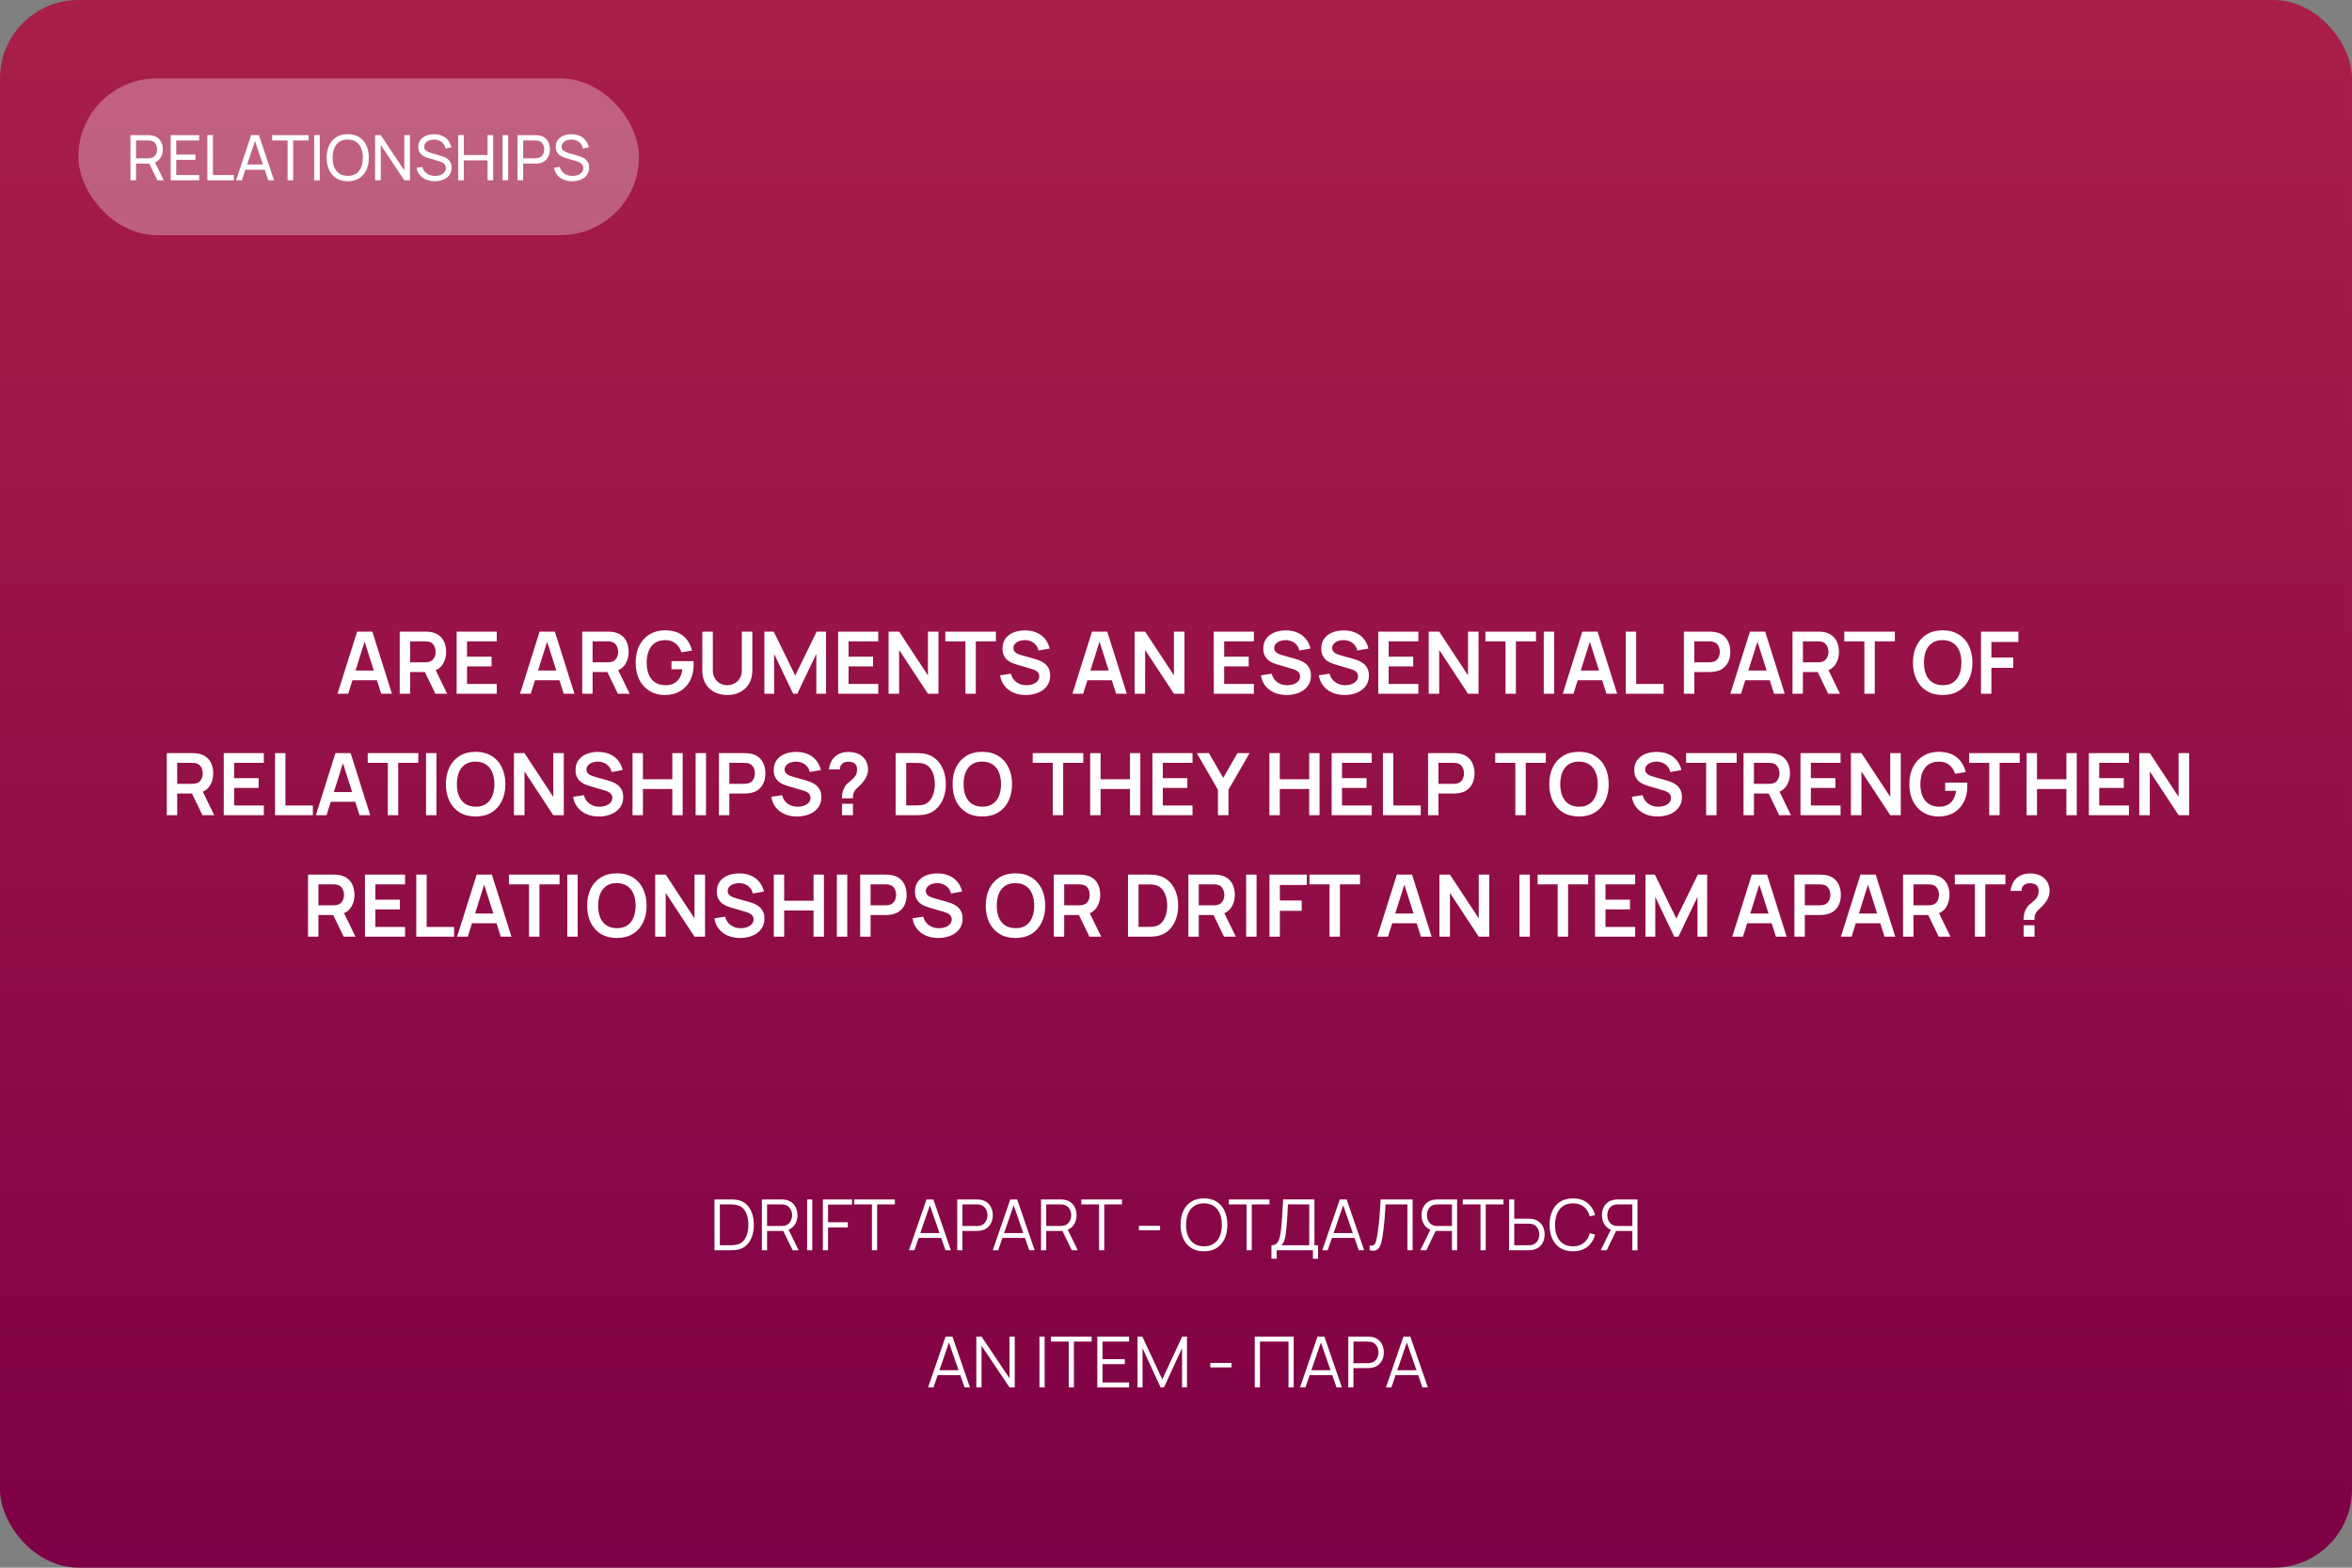 <?xml version="1.0" encoding="UTF-8"?> <svg xmlns="http://www.w3.org/2000/svg" width="600" height="400" viewBox="0 0 600 400" fill="none"><rect x="0" y="0" width="600" height="400" fill="#808080" stroke="none"/> <rect width="600" height="400" rx="20" fill="url(#paint0_linear_160_161)"></rect> <path d="M86.107 177L91.101 161.16H94.984L99.978 177H97.25L92.718 162.788H93.312L88.835 177H86.107ZM88.89 173.568V171.093H97.206V173.568H88.89ZM101.967 177V161.16H108.512C108.666 161.16 108.864 161.167 109.106 161.182C109.348 161.189 109.571 161.211 109.777 161.248C110.693 161.387 111.449 161.692 112.043 162.161C112.644 162.63 113.088 163.224 113.374 163.943C113.667 164.654 113.814 165.446 113.814 166.319C113.814 167.61 113.487 168.721 112.835 169.652C112.182 170.576 111.181 171.148 109.832 171.368L108.699 171.467H104.618V177H101.967ZM111.064 177L107.94 170.554L110.635 169.96L114.067 177H111.064ZM104.618 168.992H108.402C108.548 168.992 108.713 168.985 108.897 168.97C109.08 168.955 109.249 168.926 109.403 168.882C109.843 168.772 110.187 168.578 110.437 168.299C110.693 168.02 110.873 167.705 110.976 167.353C111.086 167.001 111.141 166.656 111.141 166.319C111.141 165.982 111.086 165.637 110.976 165.285C110.873 164.926 110.693 164.607 110.437 164.328C110.187 164.049 109.843 163.855 109.403 163.745C109.249 163.701 109.08 163.675 108.897 163.668C108.713 163.653 108.548 163.646 108.402 163.646H104.618V168.992ZM116.49 177V161.16H126.72V163.646H119.141V167.551H125.4V170.037H119.141V174.514H126.72V177H116.49ZM132.664 177L137.658 161.16H141.541L146.535 177H143.807L139.275 162.788H139.869L135.392 177H132.664ZM135.447 173.568V171.093H143.763V173.568H135.447ZM148.523 177V161.16H155.068C155.222 161.16 155.42 161.167 155.662 161.182C155.904 161.189 156.128 161.211 156.333 161.248C157.25 161.387 158.005 161.692 158.599 162.161C159.201 162.63 159.644 163.224 159.93 163.943C160.224 164.654 160.37 165.446 160.37 166.319C160.37 167.61 160.044 168.721 159.391 169.652C158.739 170.576 157.738 171.148 156.388 171.368L155.255 171.467H151.174V177H148.523ZM157.62 177L154.496 170.554L157.191 169.96L160.623 177H157.62ZM151.174 168.992H154.958C155.105 168.992 155.27 168.985 155.453 168.97C155.637 168.955 155.805 168.926 155.959 168.882C156.399 168.772 156.744 168.578 156.993 168.299C157.25 168.02 157.43 167.705 157.532 167.353C157.642 167.001 157.697 166.656 157.697 166.319C157.697 165.982 157.642 165.637 157.532 165.285C157.43 164.926 157.25 164.607 156.993 164.328C156.744 164.049 156.399 163.855 155.959 163.745C155.805 163.701 155.637 163.675 155.453 163.668C155.27 163.653 155.105 163.646 154.958 163.646H151.174V168.992ZM169.581 177.33C168.554 177.33 167.59 177.15 166.688 176.791C165.793 176.424 165.005 175.889 164.323 175.185C163.648 174.481 163.12 173.619 162.739 172.6C162.358 171.573 162.167 170.4 162.167 169.08C162.167 167.349 162.49 165.872 163.135 164.647C163.78 163.415 164.664 162.473 165.786 161.82C166.908 161.16 168.173 160.83 169.581 160.83C171.532 160.83 173.075 161.285 174.212 162.194C175.356 163.096 176.13 164.365 176.533 166L173.827 166.429C173.526 165.49 173.035 164.742 172.353 164.185C171.671 163.62 170.802 163.338 169.746 163.338C168.683 163.323 167.799 163.554 167.095 164.031C166.391 164.508 165.859 165.179 165.5 166.044C165.148 166.909 164.972 167.921 164.972 169.08C164.972 170.239 165.148 171.247 165.5 172.105C165.852 172.956 166.38 173.619 167.084 174.096C167.795 174.573 168.683 174.818 169.746 174.833C170.545 174.84 171.246 174.697 171.847 174.404C172.448 174.103 172.94 173.652 173.321 173.051C173.702 172.442 173.959 171.683 174.091 170.774H171.297V168.695H176.907C176.922 168.812 176.933 168.985 176.94 169.212C176.947 169.439 176.951 169.575 176.951 169.619C176.951 171.115 176.654 172.446 176.06 173.612C175.473 174.771 174.63 175.68 173.53 176.34C172.43 177 171.114 177.33 169.581 177.33ZM185.54 177.33C184.279 177.33 183.168 177.073 182.207 176.56C181.254 176.047 180.506 175.324 179.963 174.393C179.428 173.462 179.16 172.369 179.16 171.115V161.182L181.844 161.16V171.049C181.844 171.643 181.943 172.175 182.141 172.644C182.346 173.113 182.621 173.513 182.966 173.843C183.311 174.166 183.707 174.411 184.154 174.58C184.601 174.749 185.063 174.833 185.54 174.833C186.031 174.833 186.497 174.749 186.937 174.58C187.384 174.404 187.78 174.155 188.125 173.832C188.47 173.502 188.741 173.102 188.939 172.633C189.137 172.164 189.236 171.636 189.236 171.049V161.16H191.92V171.115C191.92 172.369 191.649 173.462 191.106 174.393C190.571 175.324 189.823 176.047 188.862 176.56C187.909 177.073 186.801 177.33 185.54 177.33ZM194.994 177V161.16H197.381L202.859 172.38L208.337 161.16H210.724V177H208.249V166.847L203.387 177H202.331L197.48 166.847V177H194.994ZM213.814 177V161.16H224.044V163.646H216.465V167.551H222.724V170.037H216.465V174.514H224.044V177H213.814ZM226.684 177V161.16H229.368L236.716 172.325V161.16H239.4V177H236.716L229.368 165.835V177H226.684ZM246.281 177V163.646H241.155V161.16H254.058V163.646H248.932V177H246.281ZM261.679 177.33C260.521 177.33 259.476 177.128 258.544 176.725C257.62 176.322 256.858 175.746 256.256 174.998C255.662 174.243 255.285 173.348 255.123 172.314L257.873 171.896C258.108 172.835 258.588 173.561 259.314 174.074C260.048 174.587 260.891 174.844 261.844 174.844C262.409 174.844 262.941 174.756 263.439 174.58C263.938 174.404 264.341 174.147 264.649 173.81C264.965 173.473 265.122 173.058 265.122 172.567C265.122 172.347 265.086 172.145 265.012 171.962C264.939 171.771 264.829 171.603 264.682 171.456C264.543 171.309 264.36 171.177 264.132 171.06C263.912 170.935 263.656 170.829 263.362 170.741L259.27 169.531C258.918 169.428 258.537 169.293 258.126 169.124C257.723 168.948 257.338 168.71 256.971 168.409C256.612 168.101 256.315 167.712 256.08 167.243C255.853 166.766 255.739 166.18 255.739 165.483C255.739 164.464 255.996 163.609 256.509 162.92C257.03 162.223 257.727 161.703 258.599 161.358C259.479 161.013 260.455 160.845 261.525 160.852C262.611 160.859 263.579 161.046 264.429 161.413C265.28 161.772 265.991 162.297 266.563 162.986C267.135 163.675 267.539 164.508 267.773 165.483L264.924 165.978C264.807 165.421 264.58 164.948 264.242 164.559C263.912 164.163 263.505 163.862 263.021 163.657C262.545 163.452 262.035 163.342 261.492 163.327C260.964 163.32 260.473 163.4 260.018 163.569C259.571 163.73 259.208 163.965 258.929 164.273C258.658 164.581 258.522 164.94 258.522 165.351C258.522 165.74 258.64 166.059 258.874 166.308C259.109 166.55 259.399 166.744 259.743 166.891C260.095 167.03 260.451 167.148 260.81 167.243L263.648 168.035C264.037 168.138 264.473 168.277 264.957 168.453C265.441 168.629 265.907 168.875 266.354 169.19C266.802 169.505 267.168 169.92 267.454 170.433C267.748 170.946 267.894 171.599 267.894 172.391C267.894 173.212 267.722 173.935 267.377 174.558C267.04 175.174 266.582 175.687 266.002 176.098C265.423 176.509 264.759 176.817 264.011 177.022C263.271 177.227 262.493 177.33 261.679 177.33ZM273.58 177L278.574 161.16H282.457L287.451 177H284.723L280.191 162.788H280.785L276.308 177H273.58ZM276.363 173.568V171.093H284.679V173.568H276.363ZM289.439 177V161.16H292.123L299.471 172.325V161.16H302.155V177H299.471L292.123 165.835V177H289.439ZM309.635 177V161.16H319.865V163.646H312.286V167.551H318.545V170.037H312.286V174.514H319.865V177H309.635ZM328.216 177.33C327.058 177.33 326.013 177.128 325.081 176.725C324.157 176.322 323.395 175.746 322.793 174.998C322.199 174.243 321.822 173.348 321.66 172.314L324.41 171.896C324.645 172.835 325.125 173.561 325.851 174.074C326.585 174.587 327.428 174.844 328.381 174.844C328.946 174.844 329.478 174.756 329.976 174.58C330.475 174.404 330.878 174.147 331.186 173.81C331.502 173.473 331.659 173.058 331.659 172.567C331.659 172.347 331.623 172.145 331.549 171.962C331.476 171.771 331.366 171.603 331.219 171.456C331.08 171.309 330.897 171.177 330.669 171.06C330.449 170.935 330.193 170.829 329.899 170.741L325.807 169.531C325.455 169.428 325.074 169.293 324.663 169.124C324.26 168.948 323.875 168.71 323.508 168.409C323.149 168.101 322.852 167.712 322.617 167.243C322.39 166.766 322.276 166.18 322.276 165.483C322.276 164.464 322.533 163.609 323.046 162.92C323.567 162.223 324.264 161.703 325.136 161.358C326.016 161.013 326.992 160.845 328.062 160.852C329.148 160.859 330.116 161.046 330.966 161.413C331.817 161.772 332.528 162.297 333.1 162.986C333.672 163.675 334.076 164.508 334.31 165.483L331.461 165.978C331.344 165.421 331.117 164.948 330.779 164.559C330.449 164.163 330.042 163.862 329.558 163.657C329.082 163.452 328.572 163.342 328.029 163.327C327.501 163.32 327.01 163.4 326.555 163.569C326.108 163.73 325.745 163.965 325.466 164.273C325.195 164.581 325.059 164.94 325.059 165.351C325.059 165.74 325.177 166.059 325.411 166.308C325.646 166.55 325.936 166.744 326.28 166.891C326.632 167.03 326.988 167.148 327.347 167.243L330.185 168.035C330.574 168.138 331.01 168.277 331.494 168.453C331.978 168.629 332.444 168.875 332.891 169.19C333.339 169.505 333.705 169.92 333.991 170.433C334.285 170.946 334.431 171.599 334.431 172.391C334.431 173.212 334.259 173.935 333.914 174.558C333.577 175.174 333.119 175.687 332.539 176.098C331.96 176.509 331.296 176.817 330.548 177.022C329.808 177.227 329.03 177.33 328.216 177.33ZM342.998 177.33C341.839 177.33 340.794 177.128 339.863 176.725C338.939 176.322 338.176 175.746 337.575 174.998C336.981 174.243 336.603 173.348 336.442 172.314L339.192 171.896C339.426 172.835 339.907 173.561 340.633 174.074C341.366 174.587 342.209 174.844 343.163 174.844C343.727 174.844 344.259 174.756 344.758 174.58C345.256 174.404 345.66 174.147 345.968 173.81C346.283 173.473 346.441 173.058 346.441 172.567C346.441 172.347 346.404 172.145 346.331 171.962C346.257 171.771 346.147 171.603 346.001 171.456C345.861 171.309 345.678 171.177 345.451 171.06C345.231 170.935 344.974 170.829 344.681 170.741L340.589 169.531C340.237 169.428 339.855 169.293 339.445 169.124C339.041 168.948 338.656 168.71 338.29 168.409C337.93 168.101 337.633 167.712 337.399 167.243C337.171 166.766 337.058 166.18 337.058 165.483C337.058 164.464 337.314 163.609 337.828 162.92C338.348 162.223 339.045 161.703 339.918 161.358C340.798 161.013 341.773 160.845 342.844 160.852C343.929 160.859 344.897 161.046 345.748 161.413C346.598 161.772 347.31 162.297 347.882 162.986C348.454 163.675 348.857 164.508 349.092 165.483L346.243 165.978C346.125 165.421 345.898 164.948 345.561 164.559C345.231 164.163 344.824 163.862 344.34 163.657C343.863 163.452 343.353 163.342 342.811 163.327C342.283 163.32 341.791 163.4 341.337 163.569C340.889 163.73 340.526 163.965 340.248 164.273C339.976 164.581 339.841 164.94 339.841 165.351C339.841 165.74 339.958 166.059 340.193 166.308C340.427 166.55 340.717 166.744 341.062 166.891C341.414 167.03 341.769 167.148 342.129 167.243L344.967 168.035C345.355 168.138 345.792 168.277 346.276 168.453C346.76 168.629 347.225 168.875 347.673 169.19C348.12 169.505 348.487 169.92 348.773 170.433C349.066 170.946 349.213 171.599 349.213 172.391C349.213 173.212 349.04 173.935 348.696 174.558C348.358 175.174 347.9 175.687 347.321 176.098C346.741 176.509 346.078 176.817 345.33 177.022C344.589 177.227 343.812 177.33 342.998 177.33ZM351.594 177V161.16H361.824V163.646H354.245V167.551H360.504V170.037H354.245V174.514H361.824V177H351.594ZM364.463 177V161.16H367.147L374.495 172.325V161.16H377.179V177H374.495L367.147 165.835V177H364.463ZM384.06 177V163.646H378.934V161.16H391.837V163.646H386.711V177H384.06ZM393.816 177V161.16H396.467V177H393.816ZM398.662 177L403.656 161.16H407.539L412.533 177H409.805L405.273 162.788H405.867L401.39 177H398.662ZM401.445 173.568V171.093H409.761V173.568H401.445ZM414.741 177V161.16H417.392V174.514H424.388V177H414.741ZM429.561 177V161.16H436.106C436.26 161.16 436.458 161.167 436.7 161.182C436.942 161.189 437.165 161.211 437.371 161.248C438.287 161.387 439.043 161.692 439.637 162.161C440.238 162.63 440.682 163.224 440.968 163.943C441.261 164.654 441.408 165.446 441.408 166.319C441.408 167.184 441.261 167.976 440.968 168.695C440.674 169.406 440.227 169.997 439.626 170.466C439.032 170.935 438.28 171.24 437.371 171.379C437.165 171.408 436.938 171.43 436.689 171.445C436.447 171.46 436.252 171.467 436.106 171.467H432.212V177H429.561ZM432.212 168.992H435.996C436.142 168.992 436.307 168.985 436.491 168.97C436.674 168.955 436.843 168.926 436.997 168.882C437.437 168.772 437.781 168.578 438.031 168.299C438.287 168.02 438.467 167.705 438.57 167.353C438.68 167.001 438.735 166.656 438.735 166.319C438.735 165.982 438.68 165.637 438.57 165.285C438.467 164.926 438.287 164.607 438.031 164.328C437.781 164.049 437.437 163.855 436.997 163.745C436.843 163.701 436.674 163.675 436.491 163.668C436.307 163.653 436.142 163.646 435.996 163.646H432.212V168.992ZM441.416 177L446.41 161.16H450.293L455.287 177H452.559L448.027 162.788H448.621L444.144 177H441.416ZM444.199 173.568V171.093H452.515V173.568H444.199ZM457.275 177V161.16H463.82C463.974 161.16 464.172 161.167 464.414 161.182C464.656 161.189 464.88 161.211 465.085 161.248C466.002 161.387 466.757 161.692 467.351 162.161C467.953 162.63 468.396 163.224 468.682 163.943C468.976 164.654 469.122 165.446 469.122 166.319C469.122 167.61 468.796 168.721 468.143 169.652C467.491 170.576 466.49 171.148 465.14 171.368L464.007 171.467H459.926V177H457.275ZM466.372 177L463.248 170.554L465.943 169.96L469.375 177H466.372ZM459.926 168.992H463.71C463.857 168.992 464.022 168.985 464.205 168.97C464.389 168.955 464.557 168.926 464.711 168.882C465.151 168.772 465.496 168.578 465.745 168.299C466.002 168.02 466.182 167.705 466.284 167.353C466.394 167.001 466.449 166.656 466.449 166.319C466.449 165.982 466.394 165.637 466.284 165.285C466.182 164.926 466.002 164.607 465.745 164.328C465.496 164.049 465.151 163.855 464.711 163.745C464.557 163.701 464.389 163.675 464.205 163.668C464.022 163.653 463.857 163.646 463.71 163.646H459.926V168.992ZM475.605 177V163.646H470.479V161.16H483.382V163.646H478.256V177H475.605ZM495.578 177.33C493.994 177.33 492.637 176.985 491.508 176.296C490.379 175.599 489.51 174.631 488.901 173.392C488.3 172.153 487.999 170.715 487.999 169.08C487.999 167.445 488.3 166.007 488.901 164.768C489.51 163.529 490.379 162.564 491.508 161.875C492.637 161.178 493.994 160.83 495.578 160.83C497.162 160.83 498.519 161.178 499.648 161.875C500.785 162.564 501.654 163.529 502.255 164.768C502.864 166.007 503.168 167.445 503.168 169.08C503.168 170.715 502.864 172.153 502.255 173.392C501.654 174.631 500.785 175.599 499.648 176.296C498.519 176.985 497.162 177.33 495.578 177.33ZM495.578 174.833C496.641 174.84 497.525 174.606 498.229 174.129C498.94 173.652 499.472 172.981 499.824 172.116C500.183 171.251 500.363 170.239 500.363 169.08C500.363 167.921 500.183 166.917 499.824 166.066C499.472 165.208 498.94 164.541 498.229 164.064C497.525 163.587 496.641 163.342 495.578 163.327C494.515 163.32 493.631 163.554 492.927 164.031C492.223 164.508 491.691 165.179 491.332 166.044C490.98 166.909 490.804 167.921 490.804 169.08C490.804 170.239 490.98 171.247 491.332 172.105C491.684 172.956 492.212 173.619 492.916 174.096C493.627 174.573 494.515 174.818 495.578 174.833ZM505.357 177V161.16H514.894V163.811H508.008V167.76H513.574V170.4H508.008V177H505.357ZM42.552 208V192.16H49.097C49.251 192.16 49.449 192.167 49.691 192.182C49.933 192.189 50.156 192.211 50.362 192.248C51.278 192.387 52.034 192.692 52.628 193.161C53.229 193.63 53.673 194.224 53.959 194.943C54.252 195.654 54.399 196.446 54.399 197.319C54.399 198.61 54.072 199.721 53.42 200.652C52.767 201.576 51.766 202.148 50.417 202.368L49.284 202.467H45.203V208H42.552ZM51.649 208L48.525 201.554L51.22 200.96L54.652 208H51.649ZM45.203 199.992H48.987C49.133 199.992 49.298 199.985 49.482 199.97C49.665 199.955 49.834 199.926 49.988 199.882C50.428 199.772 50.772 199.578 51.022 199.299C51.278 199.02 51.458 198.705 51.561 198.353C51.671 198.001 51.726 197.656 51.726 197.319C51.726 196.982 51.671 196.637 51.561 196.285C51.458 195.926 51.278 195.607 51.022 195.328C50.772 195.049 50.428 194.855 49.988 194.745C49.834 194.701 49.665 194.675 49.482 194.668C49.298 194.653 49.133 194.646 48.987 194.646H45.203V199.992ZM57.075 208V192.16H67.305V194.646H59.726V198.551H65.985V201.037H59.726V205.514H67.305V208H57.075ZM70.164 208V192.16H72.815V205.514H79.811V208H70.164ZM80.575 208L85.569 192.16H89.452L94.446 208H91.718L87.186 193.788H87.78L83.303 208H80.575ZM83.358 204.568V202.093H91.674V204.568H83.358ZM98.93 208V194.646H93.804V192.16H106.707V194.646H101.581V208H98.93ZM108.686 208V192.16H111.337V208H108.686ZM121.331 208.33C119.747 208.33 118.39 207.985 117.261 207.296C116.131 206.599 115.262 205.631 114.654 204.392C114.052 203.153 113.752 201.715 113.752 200.08C113.752 198.445 114.052 197.007 114.654 195.768C115.262 194.529 116.131 193.564 117.261 192.875C118.39 192.178 119.747 191.83 121.331 191.83C122.915 191.83 124.271 192.178 125.401 192.875C126.537 193.564 127.406 194.529 128.008 195.768C128.616 197.007 128.921 198.445 128.921 200.08C128.921 201.715 128.616 203.153 128.008 204.392C127.406 205.631 126.537 206.599 125.401 207.296C124.271 207.985 122.915 208.33 121.331 208.33ZM121.331 205.833C122.394 205.84 123.278 205.606 123.982 205.129C124.693 204.652 125.225 203.981 125.577 203.116C125.936 202.251 126.116 201.239 126.116 200.08C126.116 198.921 125.936 197.917 125.577 197.066C125.225 196.208 124.693 195.541 123.982 195.064C123.278 194.587 122.394 194.342 121.331 194.327C120.267 194.32 119.384 194.554 118.68 195.031C117.976 195.508 117.444 196.179 117.085 197.044C116.733 197.909 116.557 198.921 116.557 200.08C116.557 201.239 116.733 202.247 117.085 203.105C117.437 203.956 117.965 204.619 118.669 205.096C119.38 205.573 120.267 205.818 121.331 205.833ZM131.11 208V192.16H133.794L141.142 203.325V192.16H143.826V208H141.142L133.794 196.835V208H131.11ZM152.764 208.33C151.606 208.33 150.561 208.128 149.629 207.725C148.705 207.322 147.943 206.746 147.341 205.998C146.747 205.243 146.37 204.348 146.208 203.314L148.958 202.896C149.193 203.835 149.673 204.561 150.399 205.074C151.133 205.587 151.976 205.844 152.929 205.844C153.494 205.844 154.026 205.756 154.524 205.58C155.023 205.404 155.426 205.147 155.734 204.81C156.05 204.473 156.207 204.058 156.207 203.567C156.207 203.347 156.171 203.145 156.097 202.962C156.024 202.771 155.914 202.603 155.767 202.456C155.628 202.309 155.445 202.177 155.217 202.06C154.997 201.935 154.741 201.829 154.447 201.741L150.355 200.531C150.003 200.428 149.622 200.293 149.211 200.124C148.808 199.948 148.423 199.71 148.056 199.409C147.697 199.101 147.4 198.712 147.165 198.243C146.938 197.766 146.824 197.18 146.824 196.483C146.824 195.464 147.081 194.609 147.594 193.92C148.115 193.223 148.812 192.703 149.684 192.358C150.564 192.013 151.54 191.845 152.61 191.852C153.696 191.859 154.664 192.046 155.514 192.413C156.365 192.772 157.076 193.297 157.648 193.986C158.22 194.675 158.624 195.508 158.858 196.483L156.009 196.978C155.892 196.421 155.665 195.948 155.327 195.559C154.997 195.163 154.59 194.862 154.106 194.657C153.63 194.452 153.12 194.342 152.577 194.327C152.049 194.32 151.558 194.4 151.103 194.569C150.656 194.73 150.293 194.965 150.014 195.273C149.743 195.581 149.607 195.94 149.607 196.351C149.607 196.74 149.725 197.059 149.959 197.308C150.194 197.55 150.484 197.744 150.828 197.891C151.18 198.03 151.536 198.148 151.895 198.243L154.733 199.035C155.122 199.138 155.558 199.277 156.042 199.453C156.526 199.629 156.992 199.875 157.439 200.19C157.887 200.505 158.253 200.92 158.539 201.433C158.833 201.946 158.979 202.599 158.979 203.391C158.979 204.212 158.807 204.935 158.462 205.558C158.125 206.174 157.667 206.687 157.087 207.098C156.508 207.509 155.844 207.817 155.096 208.022C154.356 208.227 153.578 208.33 152.764 208.33ZM161.36 208V192.16H164.011V198.826H171.513V192.16H174.153V208H171.513V201.312H164.011V208H161.36ZM177.457 208V192.16H180.108V208H177.457ZM183.403 208V192.16H189.948C190.102 192.16 190.3 192.167 190.542 192.182C190.784 192.189 191.008 192.211 191.213 192.248C192.13 192.387 192.885 192.692 193.479 193.161C194.081 193.63 194.524 194.224 194.81 194.943C195.104 195.654 195.25 196.446 195.25 197.319C195.25 198.184 195.104 198.976 194.81 199.695C194.517 200.406 194.07 200.997 193.468 201.466C192.874 201.935 192.123 202.24 191.213 202.379C191.008 202.408 190.781 202.43 190.531 202.445C190.289 202.46 190.095 202.467 189.948 202.467H186.054V208H183.403ZM186.054 199.992H189.838C189.985 199.992 190.15 199.985 190.333 199.97C190.517 199.955 190.685 199.926 190.839 199.882C191.279 199.772 191.624 199.578 191.873 199.299C192.13 199.02 192.31 198.705 192.412 198.353C192.522 198.001 192.577 197.656 192.577 197.319C192.577 196.982 192.522 196.637 192.412 196.285C192.31 195.926 192.13 195.607 191.873 195.328C191.624 195.049 191.279 194.855 190.839 194.745C190.685 194.701 190.517 194.675 190.333 194.668C190.15 194.653 189.985 194.646 189.838 194.646H186.054V199.992ZM203.317 208.33C202.158 208.33 201.113 208.128 200.182 207.725C199.258 207.322 198.495 206.746 197.894 205.998C197.3 205.243 196.922 204.348 196.761 203.314L199.511 202.896C199.746 203.835 200.226 204.561 200.952 205.074C201.685 205.587 202.529 205.844 203.482 205.844C204.047 205.844 204.578 205.756 205.077 205.58C205.576 205.404 205.979 205.147 206.287 204.81C206.602 204.473 206.76 204.058 206.76 203.567C206.76 203.347 206.723 203.145 206.65 202.962C206.577 202.771 206.467 202.603 206.32 202.456C206.181 202.309 205.997 202.177 205.77 202.06C205.55 201.935 205.293 201.829 205 201.741L200.908 200.531C200.556 200.428 200.175 200.293 199.764 200.124C199.361 199.948 198.976 199.71 198.609 199.409C198.25 199.101 197.953 198.712 197.718 198.243C197.491 197.766 197.377 197.18 197.377 196.483C197.377 195.464 197.634 194.609 198.147 193.92C198.668 193.223 199.364 192.703 200.237 192.358C201.117 192.013 202.092 191.845 203.163 191.852C204.248 191.859 205.216 192.046 206.067 192.413C206.918 192.772 207.629 193.297 208.201 193.986C208.773 194.675 209.176 195.508 209.411 196.483L206.562 196.978C206.445 196.421 206.217 195.948 205.88 195.559C205.55 195.163 205.143 194.862 204.659 194.657C204.182 194.452 203.673 194.342 203.13 194.327C202.602 194.32 202.111 194.4 201.656 194.569C201.209 194.73 200.846 194.965 200.567 195.273C200.296 195.581 200.16 195.94 200.16 196.351C200.16 196.74 200.277 197.059 200.512 197.308C200.747 197.55 201.036 197.744 201.381 197.891C201.733 198.03 202.089 198.148 202.448 198.243L205.286 199.035C205.675 199.138 206.111 199.277 206.595 199.453C207.079 199.629 207.545 199.875 207.992 200.19C208.439 200.505 208.806 200.92 209.092 201.433C209.385 201.946 209.532 202.599 209.532 203.391C209.532 204.212 209.36 204.935 209.015 205.558C208.678 206.174 208.219 206.687 207.64 207.098C207.061 207.509 206.397 207.817 205.649 208.022C204.908 208.227 204.131 208.33 203.317 208.33ZM214.784 203.699C214.784 203.193 214.832 202.705 214.927 202.236C215.03 201.759 215.195 201.319 215.422 200.916C215.62 200.527 215.84 200.219 216.082 199.992C216.324 199.757 216.595 199.526 216.896 199.299C217.197 199.064 217.53 198.753 217.897 198.364C218.198 198.034 218.396 197.708 218.491 197.385C218.586 197.055 218.634 196.703 218.634 196.329C218.634 196.087 218.608 195.86 218.557 195.647C218.506 195.434 218.414 195.251 218.282 195.097C218.077 194.826 217.813 194.635 217.49 194.525C217.167 194.408 216.823 194.349 216.456 194.349C216.155 194.349 215.866 194.389 215.587 194.47C215.316 194.543 215.085 194.661 214.894 194.822C214.674 194.998 214.513 195.214 214.41 195.471C214.307 195.728 214.26 196.01 214.267 196.318H211.473C211.546 195.585 211.744 194.906 212.067 194.283C212.397 193.652 212.83 193.15 213.365 192.776C213.783 192.468 214.252 192.237 214.773 192.083C215.301 191.929 215.829 191.852 216.357 191.852C217.164 191.852 217.923 191.977 218.634 192.226C219.353 192.475 219.95 192.886 220.427 193.458C220.757 193.832 221.006 194.265 221.175 194.756C221.351 195.247 221.439 195.746 221.439 196.252C221.439 197.007 221.274 197.697 220.944 198.32C220.621 198.943 220.211 199.519 219.712 200.047C219.477 200.296 219.254 200.516 219.041 200.707C218.828 200.898 218.63 201.085 218.447 201.268C218.271 201.444 218.124 201.631 218.007 201.829C217.802 202.174 217.681 202.467 217.644 202.709C217.607 202.944 217.589 203.274 217.589 203.699H214.784ZM214.806 208V205.085H217.589V208H214.806ZM228.478 208V192.16H233.527C233.659 192.16 233.919 192.164 234.308 192.171C234.704 192.178 235.085 192.204 235.452 192.248C236.706 192.409 237.765 192.857 238.631 193.59C239.503 194.316 240.163 195.244 240.611 196.373C241.058 197.502 241.282 198.738 241.282 200.08C241.282 201.422 241.058 202.658 240.611 203.787C240.163 204.916 239.503 205.848 238.631 206.581C237.765 207.307 236.706 207.751 235.452 207.912C235.092 207.956 234.715 207.982 234.319 207.989C233.923 207.996 233.659 208 233.527 208H228.478ZM231.173 205.503H233.527C233.747 205.503 234.025 205.496 234.363 205.481C234.707 205.466 235.012 205.433 235.276 205.382C236.024 205.243 236.632 204.909 237.102 204.381C237.571 203.853 237.916 203.211 238.136 202.456C238.363 201.701 238.477 200.909 238.477 200.08C238.477 199.222 238.363 198.415 238.136 197.66C237.908 196.905 237.556 196.27 237.08 195.757C236.61 195.244 236.009 194.917 235.276 194.778C235.012 194.719 234.707 194.686 234.363 194.679C234.025 194.664 233.747 194.657 233.527 194.657H231.173V205.503ZM250.581 208.33C248.997 208.33 247.64 207.985 246.511 207.296C245.381 206.599 244.512 205.631 243.904 204.392C243.302 203.153 243.002 201.715 243.002 200.08C243.002 198.445 243.302 197.007 243.904 195.768C244.512 194.529 245.381 193.564 246.511 192.875C247.64 192.178 248.997 191.83 250.581 191.83C252.165 191.83 253.521 192.178 254.651 192.875C255.787 193.564 256.656 194.529 257.258 195.768C257.866 197.007 258.171 198.445 258.171 200.08C258.171 201.715 257.866 203.153 257.258 204.392C256.656 205.631 255.787 206.599 254.651 207.296C253.521 207.985 252.165 208.33 250.581 208.33ZM250.581 205.833C251.644 205.84 252.528 205.606 253.232 205.129C253.943 204.652 254.475 203.981 254.827 203.116C255.186 202.251 255.366 201.239 255.366 200.08C255.366 198.921 255.186 197.917 254.827 197.066C254.475 196.208 253.943 195.541 253.232 195.064C252.528 194.587 251.644 194.342 250.581 194.327C249.517 194.32 248.634 194.554 247.93 195.031C247.226 195.508 246.694 196.179 246.335 197.044C245.983 197.909 245.807 198.921 245.807 200.08C245.807 201.239 245.983 202.247 246.335 203.105C246.687 203.956 247.215 204.619 247.919 205.096C248.63 205.573 249.517 205.818 250.581 205.833ZM268.571 208V194.646H263.445V192.16H276.348V194.646H271.222V208H268.571ZM278.106 208V192.16H280.757V198.826H288.259V192.16H290.899V208H288.259V201.312H280.757V208H278.106ZM293.983 208V192.16H304.213V194.646H296.634V198.551H302.893V201.037H296.634V205.514H304.213V208H293.983ZM310.703 208V201.51L305.312 192.16H308.404L312.045 198.474L315.675 192.16H318.766L313.387 201.51V208H310.703ZM323.825 208V192.16H326.476V198.826H333.978V192.16H336.618V208H333.978V201.312H326.476V208H323.825ZM339.702 208V192.16H349.932V194.646H342.353V198.551H348.612V201.037H342.353V205.514H349.932V208H339.702ZM352.791 208V192.16H355.442V205.514H362.438V208H352.791ZM364.302 208V192.16H370.847C371.001 192.16 371.199 192.167 371.441 192.182C371.683 192.189 371.906 192.211 372.112 192.248C373.028 192.387 373.784 192.692 374.378 193.161C374.979 193.63 375.423 194.224 375.709 194.943C376.002 195.654 376.149 196.446 376.149 197.319C376.149 198.184 376.002 198.976 375.709 199.695C375.415 200.406 374.968 200.997 374.367 201.466C373.773 201.935 373.021 202.24 372.112 202.379C371.906 202.408 371.679 202.43 371.43 202.445C371.188 202.46 370.993 202.467 370.847 202.467H366.953V208H364.302ZM366.953 199.992H370.737C370.883 199.992 371.048 199.985 371.232 199.97C371.415 199.955 371.584 199.926 371.738 199.882C372.178 199.772 372.522 199.578 372.772 199.299C373.028 199.02 373.208 198.705 373.311 198.353C373.421 198.001 373.476 197.656 373.476 197.319C373.476 196.982 373.421 196.637 373.311 196.285C373.208 195.926 373.028 195.607 372.772 195.328C372.522 195.049 372.178 194.855 371.738 194.745C371.584 194.701 371.415 194.675 371.232 194.668C371.048 194.653 370.883 194.646 370.737 194.646H366.953V199.992ZM386.563 208V194.646H381.437V192.16H394.34V194.646H389.214V208H386.563ZM402.798 208.33C401.214 208.33 399.857 207.985 398.728 207.296C397.598 206.599 396.729 205.631 396.121 204.392C395.519 203.153 395.219 201.715 395.219 200.08C395.219 198.445 395.519 197.007 396.121 195.768C396.729 194.529 397.598 193.564 398.728 192.875C399.857 192.178 401.214 191.83 402.798 191.83C404.382 191.83 405.738 192.178 406.868 192.875C408.004 193.564 408.873 194.529 409.475 195.768C410.083 197.007 410.388 198.445 410.388 200.08C410.388 201.715 410.083 203.153 409.475 204.392C408.873 205.631 408.004 206.599 406.868 207.296C405.738 207.985 404.382 208.33 402.798 208.33ZM402.798 205.833C403.861 205.84 404.745 205.606 405.449 205.129C406.16 204.652 406.692 203.981 407.044 203.116C407.403 202.251 407.583 201.239 407.583 200.08C407.583 198.921 407.403 197.917 407.044 197.066C406.692 196.208 406.16 195.541 405.449 195.064C404.745 194.587 403.861 194.342 402.798 194.327C401.734 194.32 400.851 194.554 400.147 195.031C399.443 195.508 398.911 196.179 398.552 197.044C398.2 197.909 398.024 198.921 398.024 200.08C398.024 201.239 398.2 202.247 398.552 203.105C398.904 203.956 399.432 204.619 400.136 205.096C400.847 205.573 401.734 205.818 402.798 205.833ZM422.844 208.33C421.686 208.33 420.641 208.128 419.709 207.725C418.785 207.322 418.023 206.746 417.421 205.998C416.827 205.243 416.45 204.348 416.288 203.314L419.038 202.896C419.273 203.835 419.753 204.561 420.479 205.074C421.213 205.587 422.056 205.844 423.009 205.844C423.574 205.844 424.106 205.756 424.604 205.58C425.103 205.404 425.506 205.147 425.814 204.81C426.13 204.473 426.287 204.058 426.287 203.567C426.287 203.347 426.251 203.145 426.177 202.962C426.104 202.771 425.994 202.603 425.847 202.456C425.708 202.309 425.525 202.177 425.297 202.06C425.077 201.935 424.821 201.829 424.527 201.741L420.435 200.531C420.083 200.428 419.702 200.293 419.291 200.124C418.888 199.948 418.503 199.71 418.136 199.409C417.777 199.101 417.48 198.712 417.245 198.243C417.018 197.766 416.904 197.18 416.904 196.483C416.904 195.464 417.161 194.609 417.674 193.92C418.195 193.223 418.892 192.703 419.764 192.358C420.644 192.013 421.62 191.845 422.69 191.852C423.776 191.859 424.744 192.046 425.594 192.413C426.445 192.772 427.156 193.297 427.728 193.986C428.3 194.675 428.704 195.508 428.938 196.483L426.089 196.978C425.972 196.421 425.745 195.948 425.407 195.559C425.077 195.163 424.67 194.862 424.186 194.657C423.71 194.452 423.2 194.342 422.657 194.327C422.129 194.32 421.638 194.4 421.183 194.569C420.736 194.73 420.373 194.965 420.094 195.273C419.823 195.581 419.687 195.94 419.687 196.351C419.687 196.74 419.805 197.059 420.039 197.308C420.274 197.55 420.564 197.744 420.908 197.891C421.26 198.03 421.616 198.148 421.975 198.243L424.813 199.035C425.202 199.138 425.638 199.277 426.122 199.453C426.606 199.629 427.072 199.875 427.519 200.19C427.967 200.505 428.333 200.92 428.619 201.433C428.913 201.946 429.059 202.599 429.059 203.391C429.059 204.212 428.887 204.935 428.542 205.558C428.205 206.174 427.747 206.687 427.167 207.098C426.588 207.509 425.924 207.817 425.176 208.022C424.436 208.227 423.658 208.33 422.844 208.33ZM435.246 208V194.646H430.12V192.16H443.023V194.646H437.897V208H435.246ZM444.782 208V192.16H451.327C451.481 192.16 451.679 192.167 451.921 192.182C452.163 192.189 452.387 192.211 452.592 192.248C453.509 192.387 454.264 192.692 454.858 193.161C455.46 193.63 455.903 194.224 456.189 194.943C456.483 195.654 456.629 196.446 456.629 197.319C456.629 198.61 456.303 199.721 455.65 200.652C454.998 201.576 453.997 202.148 452.647 202.368L451.514 202.467H447.433V208H444.782ZM453.879 208L450.755 201.554L453.45 200.96L456.882 208H453.879ZM447.433 199.992H451.217C451.364 199.992 451.529 199.985 451.712 199.97C451.896 199.955 452.064 199.926 452.218 199.882C452.658 199.772 453.003 199.578 453.252 199.299C453.509 199.02 453.689 198.705 453.791 198.353C453.901 198.001 453.956 197.656 453.956 197.319C453.956 196.982 453.901 196.637 453.791 196.285C453.689 195.926 453.509 195.607 453.252 195.328C453.003 195.049 452.658 194.855 452.218 194.745C452.064 194.701 451.896 194.675 451.712 194.668C451.529 194.653 451.364 194.646 451.217 194.646H447.433V199.992ZM459.306 208V192.16H469.536V194.646H461.957V198.551H468.216V201.037H461.957V205.514H469.536V208H459.306ZM472.175 208V192.16H474.859L482.207 203.325V192.16H484.891V208H482.207L474.859 196.835V208H472.175ZM494.5 208.33C493.473 208.33 492.509 208.15 491.607 207.791C490.712 207.424 489.924 206.889 489.242 206.185C488.567 205.481 488.039 204.619 487.658 203.6C487.276 202.573 487.086 201.4 487.086 200.08C487.086 198.349 487.408 196.872 488.054 195.647C488.699 194.415 489.583 193.473 490.705 192.82C491.827 192.16 493.092 191.83 494.5 191.83C496.45 191.83 497.994 192.285 499.131 193.194C500.275 194.096 501.048 195.365 501.452 197L498.746 197.429C498.445 196.49 497.954 195.742 497.272 195.185C496.59 194.62 495.721 194.338 494.665 194.338C493.601 194.323 492.718 194.554 492.014 195.031C491.31 195.508 490.778 196.179 490.419 197.044C490.067 197.909 489.891 198.921 489.891 200.08C489.891 201.239 490.067 202.247 490.419 203.105C490.771 203.956 491.299 204.619 492.003 205.096C492.714 205.573 493.601 205.818 494.665 205.833C495.464 205.84 496.164 205.697 496.766 205.404C497.367 205.103 497.858 204.652 498.24 204.051C498.621 203.442 498.878 202.683 499.01 201.774H496.216V199.695H501.826C501.84 199.812 501.851 199.985 501.859 200.212C501.866 200.439 501.87 200.575 501.87 200.619C501.87 202.115 501.573 203.446 500.979 204.612C500.392 205.771 499.549 206.68 498.449 207.34C497.349 208 496.032 208.33 494.5 208.33ZM507.455 208V194.646H502.329V192.16H515.232V194.646H510.106V208H507.455ZM516.991 208V192.16H519.642V198.826H527.144V192.16H529.784V208H527.144V201.312H519.642V208H516.991ZM532.868 208V192.16H543.098V194.646H535.519V198.551H541.778V201.037H535.519V205.514H543.098V208H532.868ZM545.737 208V192.16H548.421L555.769 203.325V192.16H558.453V208H555.769L548.421 196.835V208H545.737ZM78.581 239V223.16H85.126C85.28 223.16 85.478 223.167 85.72 223.182C85.962 223.189 86.186 223.211 86.391 223.248C87.308 223.387 88.063 223.692 88.657 224.161C89.258 224.63 89.702 225.224 89.988 225.943C90.281 226.654 90.428 227.446 90.428 228.319C90.428 229.61 90.102 230.721 89.449 231.652C88.796 232.576 87.795 233.148 86.446 233.368L85.313 233.467H81.232V239H78.581ZM87.678 239L84.554 232.554L87.249 231.96L90.681 239H87.678ZM81.232 230.992H85.016C85.163 230.992 85.328 230.985 85.511 230.97C85.694 230.955 85.863 230.926 86.017 230.882C86.457 230.772 86.802 230.578 87.051 230.299C87.308 230.02 87.487 229.705 87.59 229.353C87.7 229.001 87.755 228.656 87.755 228.319C87.755 227.982 87.7 227.637 87.59 227.285C87.487 226.926 87.308 226.607 87.051 226.328C86.802 226.049 86.457 225.855 86.017 225.745C85.863 225.701 85.694 225.675 85.511 225.668C85.328 225.653 85.163 225.646 85.016 225.646H81.232V230.992ZM93.105 239V223.16H103.334V225.646H95.755V229.551H102.014V232.037H95.755V236.514H103.334V239H93.105ZM106.194 239V223.16H108.845V236.514H115.841V239H106.194ZM116.604 239L121.598 223.16H125.481L130.475 239H127.747L123.215 224.788H123.809L119.332 239H116.604ZM119.387 235.568V233.093H127.703V235.568H119.387ZM134.959 239V225.646H129.833V223.16H142.736V225.646H137.61V239H134.959ZM144.715 239V223.16H147.366V239H144.715ZM157.36 239.33C155.776 239.33 154.419 238.985 153.29 238.296C152.161 237.599 151.292 236.631 150.683 235.392C150.082 234.153 149.781 232.715 149.781 231.08C149.781 229.445 150.082 228.007 150.683 226.768C151.292 225.529 152.161 224.564 153.29 223.875C154.419 223.178 155.776 222.83 157.36 222.83C158.944 222.83 160.301 223.178 161.43 223.875C162.567 224.564 163.436 225.529 164.037 226.768C164.646 228.007 164.95 229.445 164.95 231.08C164.95 232.715 164.646 234.153 164.037 235.392C163.436 236.631 162.567 237.599 161.43 238.296C160.301 238.985 158.944 239.33 157.36 239.33ZM157.36 236.833C158.423 236.84 159.307 236.606 160.011 236.129C160.722 235.652 161.254 234.981 161.606 234.116C161.965 233.251 162.145 232.239 162.145 231.08C162.145 229.921 161.965 228.917 161.606 228.066C161.254 227.208 160.722 226.541 160.011 226.064C159.307 225.587 158.423 225.342 157.36 225.327C156.297 225.32 155.413 225.554 154.709 226.031C154.005 226.508 153.473 227.179 153.114 228.044C152.762 228.909 152.586 229.921 152.586 231.08C152.586 232.239 152.762 233.247 153.114 234.105C153.466 234.956 153.994 235.619 154.698 236.096C155.409 236.573 156.297 236.818 157.36 236.833ZM167.14 239V223.16H169.824L177.172 234.325V223.16H179.856V239H177.172L169.824 227.835V239H167.14ZM188.794 239.33C187.635 239.33 186.59 239.128 185.659 238.725C184.735 238.322 183.972 237.746 183.371 236.998C182.777 236.243 182.399 235.348 182.238 234.314L184.988 233.896C185.222 234.835 185.703 235.561 186.429 236.074C187.162 236.587 188.005 236.844 188.959 236.844C189.523 236.844 190.055 236.756 190.554 236.58C191.052 236.404 191.456 236.147 191.764 235.81C192.079 235.473 192.237 235.058 192.237 234.567C192.237 234.347 192.2 234.145 192.127 233.962C192.053 233.771 191.943 233.603 191.797 233.456C191.657 233.309 191.474 233.177 191.247 233.06C191.027 232.935 190.77 232.829 190.477 232.741L186.385 231.531C186.033 231.428 185.651 231.293 185.241 231.124C184.837 230.948 184.452 230.71 184.086 230.409C183.726 230.101 183.429 229.712 183.195 229.243C182.967 228.766 182.854 228.18 182.854 227.483C182.854 226.464 183.11 225.609 183.624 224.92C184.144 224.223 184.841 223.703 185.714 223.358C186.594 223.013 187.569 222.845 188.64 222.852C189.725 222.859 190.693 223.046 191.544 223.413C192.394 223.772 193.106 224.297 193.678 224.986C194.25 225.675 194.653 226.508 194.888 227.483L192.039 227.978C191.921 227.421 191.694 226.948 191.357 226.559C191.027 226.163 190.62 225.862 190.136 225.657C189.659 225.452 189.149 225.342 188.607 225.327C188.079 225.32 187.587 225.4 187.133 225.569C186.685 225.73 186.322 225.965 186.044 226.273C185.772 226.581 185.637 226.94 185.637 227.351C185.637 227.74 185.754 228.059 185.989 228.308C186.223 228.55 186.513 228.744 186.858 228.891C187.21 229.03 187.565 229.148 187.925 229.243L190.763 230.035C191.151 230.138 191.588 230.277 192.072 230.453C192.556 230.629 193.021 230.875 193.469 231.19C193.916 231.505 194.283 231.92 194.569 232.433C194.862 232.946 195.009 233.599 195.009 234.391C195.009 235.212 194.836 235.935 194.492 236.558C194.154 237.174 193.696 237.687 193.117 238.098C192.537 238.509 191.874 238.817 191.126 239.022C190.385 239.227 189.608 239.33 188.794 239.33ZM197.39 239V223.16H200.041V229.826H207.543V223.16H210.183V239H207.543V232.312H200.041V239H197.39ZM213.487 239V223.16H216.138V239H213.487ZM219.433 239V223.16H225.978C226.132 223.16 226.33 223.167 226.572 223.182C226.814 223.189 227.037 223.211 227.243 223.248C228.159 223.387 228.915 223.692 229.509 224.161C230.11 224.63 230.554 225.224 230.84 225.943C231.133 226.654 231.28 227.446 231.28 228.319C231.28 229.184 231.133 229.976 230.84 230.695C230.546 231.406 230.099 231.997 229.498 232.466C228.904 232.935 228.152 233.24 227.243 233.379C227.037 233.408 226.81 233.43 226.561 233.445C226.319 233.46 226.124 233.467 225.978 233.467H222.084V239H219.433ZM222.084 230.992H225.868C226.014 230.992 226.179 230.985 226.363 230.97C226.546 230.955 226.715 230.926 226.869 230.882C227.309 230.772 227.653 230.578 227.903 230.299C228.159 230.02 228.339 229.705 228.442 229.353C228.552 229.001 228.607 228.656 228.607 228.319C228.607 227.982 228.552 227.637 228.442 227.285C228.339 226.926 228.159 226.607 227.903 226.328C227.653 226.049 227.309 225.855 226.869 225.745C226.715 225.701 226.546 225.675 226.363 225.668C226.179 225.653 226.014 225.646 225.868 225.646H222.084V230.992ZM239.346 239.33C238.188 239.33 237.143 239.128 236.211 238.725C235.287 238.322 234.525 237.746 233.923 236.998C233.329 236.243 232.952 235.348 232.79 234.314L235.54 233.896C235.775 234.835 236.255 235.561 236.981 236.074C237.715 236.587 238.558 236.844 239.511 236.844C240.076 236.844 240.608 236.756 241.106 236.58C241.605 236.404 242.008 236.147 242.316 235.81C242.632 235.473 242.789 235.058 242.789 234.567C242.789 234.347 242.753 234.145 242.679 233.962C242.606 233.771 242.496 233.603 242.349 233.456C242.21 233.309 242.027 233.177 241.799 233.06C241.579 232.935 241.323 232.829 241.029 232.741L236.937 231.531C236.585 231.428 236.204 231.293 235.793 231.124C235.39 230.948 235.005 230.71 234.638 230.409C234.279 230.101 233.982 229.712 233.747 229.243C233.52 228.766 233.406 228.18 233.406 227.483C233.406 226.464 233.663 225.609 234.176 224.92C234.697 224.223 235.394 223.703 236.266 223.358C237.146 223.013 238.122 222.845 239.192 222.852C240.278 222.859 241.246 223.046 242.096 223.413C242.947 223.772 243.658 224.297 244.23 224.986C244.802 225.675 245.206 226.508 245.44 227.483L242.591 227.978C242.474 227.421 242.247 226.948 241.909 226.559C241.579 226.163 241.172 225.862 240.688 225.657C240.212 225.452 239.702 225.342 239.159 225.327C238.631 225.32 238.14 225.4 237.685 225.569C237.238 225.73 236.875 225.965 236.596 226.273C236.325 226.581 236.189 226.94 236.189 227.351C236.189 227.74 236.307 228.059 236.541 228.308C236.776 228.55 237.066 228.744 237.41 228.891C237.762 229.03 238.118 229.148 238.477 229.243L241.315 230.035C241.704 230.138 242.14 230.277 242.624 230.453C243.108 230.629 243.574 230.875 244.021 231.19C244.469 231.505 244.835 231.92 245.121 232.433C245.415 232.946 245.561 233.599 245.561 234.391C245.561 235.212 245.389 235.935 245.044 236.558C244.707 237.174 244.249 237.687 243.669 238.098C243.09 238.509 242.426 238.817 241.678 239.022C240.938 239.227 240.16 239.33 239.346 239.33ZM259.046 239.33C257.462 239.33 256.105 238.985 254.976 238.296C253.846 237.599 252.977 236.631 252.369 235.392C251.767 234.153 251.467 232.715 251.467 231.08C251.467 229.445 251.767 228.007 252.369 226.768C252.977 225.529 253.846 224.564 254.976 223.875C256.105 223.178 257.462 222.83 259.046 222.83C260.63 222.83 261.986 223.178 263.116 223.875C264.252 224.564 265.121 225.529 265.723 226.768C266.331 228.007 266.636 229.445 266.636 231.08C266.636 232.715 266.331 234.153 265.723 235.392C265.121 236.631 264.252 237.599 263.116 238.296C261.986 238.985 260.63 239.33 259.046 239.33ZM259.046 236.833C260.109 236.84 260.993 236.606 261.697 236.129C262.408 235.652 262.94 234.981 263.292 234.116C263.651 233.251 263.831 232.239 263.831 231.08C263.831 229.921 263.651 228.917 263.292 228.066C262.94 227.208 262.408 226.541 261.697 226.064C260.993 225.587 260.109 225.342 259.046 225.327C257.982 225.32 257.099 225.554 256.395 226.031C255.691 226.508 255.159 227.179 254.8 228.044C254.448 228.909 254.272 229.921 254.272 231.08C254.272 232.239 254.448 233.247 254.8 234.105C255.152 234.956 255.68 235.619 256.384 236.096C257.095 236.573 257.982 236.818 259.046 236.833ZM268.825 239V223.16H275.37C275.524 223.16 275.722 223.167 275.964 223.182C276.206 223.189 276.43 223.211 276.635 223.248C277.552 223.387 278.307 223.692 278.901 224.161C279.502 224.63 279.946 225.224 280.232 225.943C280.525 226.654 280.672 227.446 280.672 228.319C280.672 229.61 280.346 230.721 279.693 231.652C279.04 232.576 278.039 233.148 276.69 233.368L275.557 233.467H271.476V239H268.825ZM277.922 239L274.798 232.554L277.493 231.96L280.925 239H277.922ZM271.476 230.992H275.26C275.407 230.992 275.572 230.985 275.755 230.97C275.938 230.955 276.107 230.926 276.261 230.882C276.701 230.772 277.046 230.578 277.295 230.299C277.552 230.02 277.731 229.705 277.834 229.353C277.944 229.001 277.999 228.656 277.999 228.319C277.999 227.982 277.944 227.637 277.834 227.285C277.731 226.926 277.552 226.607 277.295 226.328C277.046 226.049 276.701 225.855 276.261 225.745C276.107 225.701 275.938 225.675 275.755 225.668C275.572 225.653 275.407 225.646 275.26 225.646H271.476V230.992ZM287.753 239V223.16H292.802C292.934 223.16 293.194 223.164 293.583 223.171C293.979 223.178 294.36 223.204 294.727 223.248C295.981 223.409 297.041 223.857 297.906 224.59C298.779 225.316 299.439 226.244 299.886 227.373C300.333 228.502 300.557 229.738 300.557 231.08C300.557 232.422 300.333 233.658 299.886 234.787C299.439 235.916 298.779 236.848 297.906 237.581C297.041 238.307 295.981 238.751 294.727 238.912C294.368 238.956 293.99 238.982 293.594 238.989C293.198 238.996 292.934 239 292.802 239H287.753ZM290.448 236.503H292.802C293.022 236.503 293.301 236.496 293.638 236.481C293.983 236.466 294.287 236.433 294.551 236.382C295.299 236.243 295.908 235.909 296.377 235.381C296.846 234.853 297.191 234.211 297.411 233.456C297.638 232.701 297.752 231.909 297.752 231.08C297.752 230.222 297.638 229.415 297.411 228.66C297.184 227.905 296.832 227.27 296.355 226.757C295.886 226.244 295.284 225.917 294.551 225.778C294.287 225.719 293.983 225.686 293.638 225.679C293.301 225.664 293.022 225.657 292.802 225.657H290.448V236.503ZM303.157 239V223.16H309.702C309.856 223.16 310.054 223.167 310.296 223.182C310.538 223.189 310.762 223.211 310.967 223.248C311.884 223.387 312.639 223.692 313.233 224.161C313.835 224.63 314.278 225.224 314.564 225.943C314.858 226.654 315.004 227.446 315.004 228.319C315.004 229.61 314.678 230.721 314.025 231.652C313.373 232.576 312.372 233.148 311.022 233.368L309.889 233.467H305.808V239H303.157ZM312.254 239L309.13 232.554L311.825 231.96L315.257 239H312.254ZM305.808 230.992H309.592C309.739 230.992 309.904 230.985 310.087 230.97C310.271 230.955 310.439 230.926 310.593 230.882C311.033 230.772 311.378 230.578 311.627 230.299C311.884 230.02 312.064 229.705 312.166 229.353C312.276 229.001 312.331 228.656 312.331 228.319C312.331 227.982 312.276 227.637 312.166 227.285C312.064 226.926 311.884 226.607 311.627 226.328C311.378 226.049 311.033 225.855 310.593 225.745C310.439 225.701 310.271 225.675 310.087 225.668C309.904 225.653 309.739 225.646 309.592 225.646H305.808V230.992ZM317.901 239V223.16H320.552V239H317.901ZM323.847 239V223.16H333.384V225.811H326.498V229.76H332.064V232.4H326.498V239H323.847ZM339.168 239V225.646H334.042V223.16H346.945V225.646H341.819V239H339.168ZM351.342 239L356.336 223.16H360.219L365.213 239H362.485L357.953 224.788H358.547L354.07 239H351.342ZM354.125 235.568V233.093H362.441V235.568H354.125ZM367.202 239V223.16H369.886L377.234 234.325V223.16H379.918V239H377.234L369.886 227.835V239H367.202ZM387.617 239V223.16H390.268V239H387.617ZM397.369 239V225.646H392.243V223.16H405.146V225.646H400.02V239H397.369ZM406.905 239V223.16H417.135V225.646H409.556V229.551H415.815V232.037H409.556V236.514H417.135V239H406.905ZM419.774 239V223.16H422.161L427.639 234.38L433.117 223.16H435.504V239H433.029V228.847L428.167 239H427.111L422.26 228.847V239H419.774ZM441.899 239L446.893 223.16H450.776L455.77 239H453.042L448.51 224.788H449.104L444.627 239H441.899ZM444.682 235.568V233.093H452.998V235.568H444.682ZM457.759 239V223.16H464.304C464.458 223.16 464.656 223.167 464.898 223.182C465.14 223.189 465.363 223.211 465.569 223.248C466.485 223.387 467.241 223.692 467.835 224.161C468.436 224.63 468.88 225.224 469.166 225.943C469.459 226.654 469.606 227.446 469.606 228.319C469.606 229.184 469.459 229.976 469.166 230.695C468.872 231.406 468.425 231.997 467.824 232.466C467.23 232.935 466.478 233.24 465.569 233.379C465.363 233.408 465.136 233.43 464.887 233.445C464.645 233.46 464.45 233.467 464.304 233.467H460.41V239H457.759ZM460.41 230.992H464.194C464.34 230.992 464.505 230.985 464.689 230.97C464.872 230.955 465.041 230.926 465.195 230.882C465.635 230.772 465.979 230.578 466.229 230.299C466.485 230.02 466.665 229.705 466.768 229.353C466.878 229.001 466.933 228.656 466.933 228.319C466.933 227.982 466.878 227.637 466.768 227.285C466.665 226.926 466.485 226.607 466.229 226.328C465.979 226.049 465.635 225.855 465.195 225.745C465.041 225.701 464.872 225.675 464.689 225.668C464.505 225.653 464.34 225.646 464.194 225.646H460.41V230.992ZM469.614 239L474.608 223.16H478.491L483.485 239H480.757L476.225 224.788H476.819L472.342 239H469.614ZM472.397 235.568V233.093H480.713V235.568H472.397ZM485.474 239V223.16H492.019C492.173 223.16 492.371 223.167 492.613 223.182C492.855 223.189 493.078 223.211 493.284 223.248C494.2 223.387 494.956 223.692 495.55 224.161C496.151 224.63 496.595 225.224 496.881 225.943C497.174 226.654 497.321 227.446 497.321 228.319C497.321 229.61 496.994 230.721 496.342 231.652C495.689 232.576 494.688 233.148 493.339 233.368L492.206 233.467H488.125V239H485.474ZM494.571 239L491.447 232.554L494.142 231.96L497.574 239H494.571ZM488.125 230.992H491.909C492.055 230.992 492.22 230.985 492.404 230.97C492.587 230.955 492.756 230.926 492.91 230.882C493.35 230.772 493.694 230.578 493.944 230.299C494.2 230.02 494.38 229.705 494.483 229.353C494.593 229.001 494.648 228.656 494.648 228.319C494.648 227.982 494.593 227.637 494.483 227.285C494.38 226.926 494.2 226.607 493.944 226.328C493.694 226.049 493.35 225.855 492.91 225.745C492.756 225.701 492.587 225.675 492.404 225.668C492.22 225.653 492.055 225.646 491.909 225.646H488.125V230.992ZM503.803 239V225.646H498.677V223.16H511.58V225.646H506.454V239H503.803ZM516.21 234.699C516.21 234.193 516.257 233.705 516.353 233.236C516.455 232.759 516.62 232.319 516.848 231.916C517.046 231.527 517.266 231.219 517.508 230.992C517.75 230.757 518.021 230.526 518.322 230.299C518.622 230.064 518.956 229.753 519.323 229.364C519.623 229.034 519.821 228.708 519.917 228.385C520.012 228.055 520.06 227.703 520.06 227.329C520.06 227.087 520.034 226.86 519.983 226.647C519.931 226.434 519.84 226.251 519.708 226.097C519.502 225.826 519.238 225.635 518.916 225.525C518.593 225.408 518.248 225.349 517.882 225.349C517.581 225.349 517.291 225.389 517.013 225.47C516.741 225.543 516.51 225.661 516.32 225.822C516.1 225.998 515.938 226.214 515.836 226.471C515.733 226.728 515.685 227.01 515.693 227.318H512.899C512.972 226.585 513.17 225.906 513.493 225.283C513.823 224.652 514.255 224.15 514.791 223.776C515.209 223.468 515.678 223.237 516.199 223.083C516.727 222.929 517.255 222.852 517.783 222.852C518.589 222.852 519.348 222.977 520.06 223.226C520.778 223.475 521.376 223.886 521.853 224.458C522.183 224.832 522.432 225.265 522.601 225.756C522.777 226.247 522.865 226.746 522.865 227.252C522.865 228.007 522.7 228.697 522.37 229.32C522.047 229.943 521.636 230.519 521.138 231.047C520.903 231.296 520.679 231.516 520.467 231.707C520.254 231.898 520.056 232.085 519.873 232.268C519.697 232.444 519.55 232.631 519.433 232.829C519.227 233.174 519.106 233.467 519.07 233.709C519.033 233.944 519.015 234.274 519.015 234.699H516.21ZM516.232 239V236.085H519.015V239H516.232Z" fill="white"></path> <rect x="20" y="20" width="143" height="40" rx="20" fill="white" fill-opacity="0.3"></rect> <path d="M33.284 46V34.48H37.836C37.948 34.48 38.081 34.485 38.236 34.496C38.391 34.501 38.54 34.517 38.684 34.544C39.308 34.64 39.831 34.853 40.252 35.184C40.679 35.515 40.999 35.933 41.212 36.44C41.425 36.941 41.532 37.499 41.532 38.112C41.532 39.003 41.3 39.776 40.836 40.432C40.372 41.083 39.692 41.491 38.796 41.656L38.252 41.744H34.708V46H33.284ZM40.14 46L37.868 41.312L39.276 40.88L41.772 46H40.14ZM34.708 40.392H37.788C37.889 40.392 38.004 40.387 38.132 40.376C38.265 40.365 38.391 40.347 38.508 40.32C38.876 40.235 39.175 40.08 39.404 39.856C39.639 39.627 39.809 39.36 39.916 39.056C40.023 38.747 40.076 38.432 40.076 38.112C40.076 37.792 40.023 37.48 39.916 37.176C39.809 36.867 39.639 36.597 39.404 36.368C39.175 36.139 38.876 35.984 38.508 35.904C38.391 35.872 38.265 35.853 38.132 35.848C38.004 35.837 37.889 35.832 37.788 35.832H34.708V40.392ZM43.534 46V34.48H50.814V35.832H44.958V39.44H49.854V40.792H44.958V44.648H50.814V46H43.534ZM52.897 46V34.48H54.321V44.648H59.665V46H52.897ZM60.218 46L64.074 34.48H66.058L69.914 46H68.434L64.826 35.312H65.274L61.698 46H60.218ZM62.074 43.304V41.968H68.058V43.304H62.074ZM73.361 46V35.832H69.433V34.48H78.713V35.832H74.785V46H73.361ZM80.147 46V34.48H81.571V46H80.147ZM88.708 46.24C87.561 46.24 86.588 45.987 85.788 45.48C84.988 44.973 84.377 44.269 83.956 43.368C83.54 42.467 83.332 41.424 83.332 40.24C83.332 39.056 83.54 38.013 83.956 37.112C84.377 36.211 84.988 35.507 85.788 35C86.588 34.493 87.561 34.24 88.708 34.24C89.86 34.24 90.836 34.493 91.636 35C92.436 35.507 93.044 36.211 93.46 37.112C93.876 38.013 94.084 39.056 94.084 40.24C94.084 41.424 93.876 42.467 93.46 43.368C93.044 44.269 92.436 44.973 91.636 45.48C90.836 45.987 89.86 46.24 88.708 46.24ZM88.708 44.88C89.566 44.885 90.281 44.693 90.852 44.304C91.428 43.909 91.857 43.363 92.14 42.664C92.428 41.965 92.572 41.157 92.572 40.24C92.572 39.317 92.428 38.509 92.14 37.816C91.857 37.123 91.428 36.581 90.852 36.192C90.281 35.803 89.566 35.605 88.708 35.6C87.849 35.595 87.134 35.787 86.564 36.176C85.998 36.565 85.572 37.109 85.284 37.808C84.996 38.507 84.849 39.317 84.844 40.24C84.838 41.157 84.98 41.963 85.268 42.656C85.556 43.349 85.985 43.893 86.556 44.288C87.132 44.677 87.849 44.875 88.708 44.88ZM95.69 46V34.48H97.13L103.138 43.48V34.48H104.578V46H103.138L97.13 36.992V46H95.69ZM110.903 46.24C110.087 46.24 109.351 46.101 108.695 45.824C108.045 45.547 107.506 45.152 107.079 44.64C106.658 44.123 106.383 43.512 106.255 42.808L107.727 42.576C107.914 43.301 108.301 43.869 108.887 44.28C109.479 44.685 110.175 44.888 110.975 44.888C111.493 44.888 111.959 44.808 112.375 44.648C112.797 44.483 113.13 44.248 113.375 43.944C113.621 43.64 113.743 43.28 113.743 42.864C113.743 42.608 113.698 42.389 113.607 42.208C113.522 42.021 113.402 41.864 113.247 41.736C113.098 41.603 112.927 41.491 112.735 41.4C112.543 41.309 112.343 41.235 112.135 41.176L109.199 40.304C108.879 40.208 108.57 40.088 108.271 39.944C107.973 39.795 107.706 39.611 107.471 39.392C107.237 39.168 107.05 38.901 106.911 38.592C106.773 38.277 106.703 37.907 106.703 37.48C106.703 36.797 106.879 36.216 107.231 35.736C107.589 35.251 108.071 34.88 108.679 34.624C109.287 34.368 109.973 34.243 110.735 34.248C111.509 34.253 112.199 34.392 112.807 34.664C113.421 34.931 113.927 35.315 114.327 35.816C114.733 36.317 115.005 36.917 115.143 37.616L113.631 37.88C113.551 37.411 113.373 37.008 113.095 36.672C112.823 36.331 112.482 36.069 112.071 35.888C111.661 35.701 111.21 35.605 110.719 35.6C110.25 35.595 109.826 35.669 109.447 35.824C109.069 35.979 108.767 36.195 108.543 36.472C108.319 36.744 108.207 37.059 108.207 37.416C108.207 37.768 108.309 38.053 108.511 38.272C108.714 38.485 108.962 38.656 109.255 38.784C109.554 38.907 109.845 39.008 110.127 39.088L112.319 39.72C112.57 39.789 112.858 39.885 113.183 40.008C113.514 40.131 113.834 40.304 114.143 40.528C114.453 40.747 114.709 41.04 114.911 41.408C115.114 41.771 115.215 42.229 115.215 42.784C115.215 43.339 115.103 43.832 114.879 44.264C114.661 44.696 114.354 45.059 113.959 45.352C113.565 45.64 113.106 45.859 112.583 46.008C112.061 46.163 111.501 46.24 110.903 46.24ZM116.893 46V34.48H118.317V39.56H124.381V34.48H125.805V46H124.381V40.912H118.317V46H116.893ZM128.21 46V34.48H129.634V46H128.21ZM132.034 46V34.48H136.586C136.698 34.48 136.831 34.485 136.986 34.496C137.141 34.501 137.29 34.517 137.434 34.544C138.058 34.64 138.581 34.853 139.002 35.184C139.429 35.515 139.749 35.933 139.962 36.44C140.175 36.941 140.282 37.499 140.282 38.112C140.282 38.72 140.173 39.277 139.954 39.784C139.741 40.285 139.421 40.704 138.994 41.04C138.573 41.371 138.053 41.584 137.434 41.68C137.29 41.701 137.141 41.717 136.986 41.728C136.831 41.739 136.698 41.744 136.586 41.744H133.458V46H132.034ZM133.458 40.392H136.538C136.639 40.392 136.754 40.387 136.882 40.376C137.015 40.365 137.141 40.347 137.258 40.32C137.626 40.235 137.925 40.08 138.154 39.856C138.389 39.627 138.559 39.36 138.666 39.056C138.773 38.747 138.826 38.432 138.826 38.112C138.826 37.792 138.773 37.48 138.666 37.176C138.559 36.867 138.389 36.597 138.154 36.368C137.925 36.139 137.626 35.984 137.258 35.904C137.141 35.872 137.015 35.853 136.882 35.848C136.754 35.837 136.639 35.832 136.538 35.832H133.458V40.392ZM145.966 46.24C145.15 46.24 144.414 46.101 143.758 45.824C143.107 45.547 142.568 45.152 142.142 44.64C141.72 44.123 141.446 43.512 141.318 42.808L142.79 42.576C142.976 43.301 143.363 43.869 143.95 44.28C144.542 44.685 145.238 44.888 146.038 44.888C146.555 44.888 147.022 44.808 147.438 44.648C147.859 44.483 148.192 44.248 148.438 43.944C148.683 43.64 148.806 43.28 148.806 42.864C148.806 42.608 148.76 42.389 148.67 42.208C148.584 42.021 148.464 41.864 148.31 41.736C148.16 41.603 147.99 41.491 147.798 41.4C147.606 41.309 147.406 41.235 147.198 41.176L144.262 40.304C143.942 40.208 143.632 40.088 143.334 39.944C143.035 39.795 142.768 39.611 142.534 39.392C142.299 39.168 142.112 38.901 141.974 38.592C141.835 38.277 141.766 37.907 141.766 37.48C141.766 36.797 141.942 36.216 142.294 35.736C142.651 35.251 143.134 34.88 143.742 34.624C144.35 34.368 145.035 34.243 145.798 34.248C146.571 34.253 147.262 34.392 147.87 34.664C148.483 34.931 148.99 35.315 149.39 35.816C149.795 36.317 150.067 36.917 150.206 37.616L148.694 37.88C148.614 37.411 148.435 37.008 148.158 36.672C147.886 36.331 147.544 36.069 147.134 35.888C146.723 35.701 146.272 35.605 145.782 35.6C145.312 35.595 144.888 35.669 144.51 35.824C144.131 35.979 143.83 36.195 143.606 36.472C143.382 36.744 143.27 37.059 143.27 37.416C143.27 37.768 143.371 38.053 143.574 38.272C143.776 38.485 144.024 38.656 144.318 38.784C144.616 38.907 144.907 39.008 145.19 39.088L147.382 39.72C147.632 39.789 147.92 39.885 148.246 40.008C148.576 40.131 148.896 40.304 149.206 40.528C149.515 40.747 149.771 41.04 149.974 41.408C150.176 41.771 150.278 42.229 150.278 42.784C150.278 43.339 150.166 43.832 149.942 44.264C149.723 44.696 149.416 45.059 149.022 45.352C148.627 45.64 148.168 45.859 147.646 46.008C147.123 46.163 146.563 46.24 145.966 46.24Z" fill="white"></path> <path d="M236.753 354L241.217 341.04H242.972L247.436 354H246.059L241.82 341.778H242.342L238.13 354H236.753ZM238.742 350.859V349.617H245.438V350.859H238.742ZM249.061 354V341.04H250.393L257.53 351.66V341.04H258.862V354H257.53L250.393 343.371V354H249.061ZM265.167 354V341.04H266.49V354H265.167ZM272.635 354V342.309H268.108V341.04H278.485V342.309H273.958V354H272.635ZM279.928 354V341.04H288.028V342.309H281.251V346.791H286.948V348.06H281.251V352.731H288.028V354H279.928ZM290.194 354V341.04H291.409L296.503 351.939L301.57 341.04H302.803V353.991H301.543V343.992L296.926 354H296.071L291.463 343.992V354H290.194ZM308.752 348.897V347.763H314.152V348.897H308.752ZM320.094 354V341.04H330.021V354H328.698V342.309H321.417V354H320.094ZM331.639 354L336.103 341.04H337.858L342.322 354H340.945L336.706 341.778H337.228L333.016 354H331.639ZM333.628 350.859V349.617H340.324V350.859H333.628ZM343.948 354V341.04H348.952C349.078 341.04 349.219 341.046 349.375 341.058C349.537 341.064 349.699 341.082 349.861 341.112C350.539 341.214 351.112 341.451 351.58 341.823C352.054 342.189 352.411 342.651 352.65 343.209C352.896 343.767 353.02 344.385 353.02 345.063C353.02 345.735 352.896 346.35 352.65 346.908C352.405 347.466 352.045 347.931 351.571 348.303C351.103 348.669 350.533 348.903 349.861 349.005C349.699 349.029 349.537 349.047 349.375 349.059C349.219 349.071 349.078 349.077 348.952 349.077H345.271V354H343.948ZM345.271 347.817H348.916C349.024 347.817 349.15 347.811 349.294 347.799C349.438 347.787 349.579 347.766 349.717 347.736C350.161 347.64 350.524 347.457 350.806 347.187C351.094 346.917 351.307 346.596 351.445 346.224C351.589 345.852 351.661 345.465 351.661 345.063C351.661 344.661 351.589 344.274 351.445 343.902C351.307 343.524 351.094 343.2 350.806 342.93C350.524 342.66 350.161 342.477 349.717 342.381C349.579 342.351 349.438 342.333 349.294 342.327C349.15 342.315 349.024 342.309 348.916 342.309H345.271V347.817ZM353.559 354L358.023 341.04H359.778L364.242 354H362.865L358.626 341.778H359.148L354.936 354H353.559ZM355.548 350.859V349.617H362.244V350.859H355.548Z" fill="white"></path> <path d="M182.265 319V306.04H186.198C186.336 306.04 186.57 306.043 186.9 306.049C187.236 306.055 187.557 306.079 187.863 306.121C188.847 306.259 189.669 306.625 190.329 307.219C190.989 307.813 191.484 308.569 191.814 309.487C192.144 310.405 192.309 311.416 192.309 312.52C192.309 313.624 192.144 314.635 191.814 315.553C191.484 316.471 190.989 317.227 190.329 317.821C189.669 318.415 188.847 318.781 187.863 318.919C187.563 318.955 187.242 318.979 186.9 318.991C186.558 318.997 186.324 319 186.198 319H182.265ZM183.633 317.731H186.198C186.444 317.731 186.708 317.725 186.99 317.713C187.278 317.695 187.524 317.665 187.728 317.623C188.484 317.491 189.093 317.185 189.555 316.705C190.023 316.225 190.365 315.625 190.581 314.905C190.797 314.179 190.905 313.384 190.905 312.52C190.905 311.65 190.797 310.852 190.581 310.126C190.365 309.4 190.023 308.8 189.555 308.326C189.087 307.852 188.478 307.549 187.728 307.417C187.524 307.375 187.275 307.348 186.981 307.336C186.693 307.318 186.432 307.309 186.198 307.309H183.633V317.731ZM194.359 319V306.04H199.363C199.489 306.04 199.63 306.046 199.786 306.058C199.948 306.064 200.11 306.082 200.272 306.112C200.95 306.214 201.523 306.451 201.991 306.823C202.465 307.189 202.822 307.651 203.062 308.209C203.308 308.767 203.431 309.385 203.431 310.063C203.431 311.041 203.173 311.89 202.657 312.61C202.141 313.33 201.403 313.783 200.443 313.969L199.984 314.077H195.682V319H194.359ZM202.207 319L199.651 313.726L200.92 313.24L203.728 319H202.207ZM195.682 312.817H199.327C199.435 312.817 199.561 312.811 199.705 312.799C199.849 312.787 199.99 312.766 200.128 312.736C200.572 312.64 200.935 312.457 201.217 312.187C201.505 311.917 201.718 311.596 201.856 311.224C202 310.852 202.072 310.465 202.072 310.063C202.072 309.661 202 309.274 201.856 308.902C201.718 308.524 201.505 308.2 201.217 307.93C200.935 307.66 200.572 307.477 200.128 307.381C199.99 307.351 199.849 307.333 199.705 307.327C199.561 307.315 199.435 307.309 199.327 307.309H195.682V312.817ZM205.894 319V306.04H207.217V319H205.894ZM209.915 319V306.04H217.358V307.363H211.238V311.863H216.278V313.177H211.238V319H209.915ZM222.433 319V307.309H217.906V306.04H228.283V307.309H223.756V319H222.433ZM231.884 319L236.348 306.04H238.103L242.567 319H241.19L236.951 306.778H237.473L233.261 319H231.884ZM233.873 315.859V314.617H240.569V315.859H233.873ZM244.193 319V306.04H249.197C249.323 306.04 249.464 306.046 249.62 306.058C249.782 306.064 249.944 306.082 250.106 306.112C250.784 306.214 251.357 306.451 251.825 306.823C252.299 307.189 252.656 307.651 252.896 308.209C253.142 308.767 253.265 309.385 253.265 310.063C253.265 310.735 253.142 311.35 252.896 311.908C252.65 312.466 252.29 312.931 251.816 313.303C251.348 313.669 250.778 313.903 250.106 314.005C249.944 314.029 249.782 314.047 249.62 314.059C249.464 314.071 249.323 314.077 249.197 314.077H245.516V319H244.193ZM245.516 312.817H249.161C249.269 312.817 249.395 312.811 249.539 312.799C249.683 312.787 249.824 312.766 249.962 312.736C250.406 312.64 250.769 312.457 251.051 312.187C251.339 311.917 251.552 311.596 251.69 311.224C251.834 310.852 251.906 310.465 251.906 310.063C251.906 309.661 251.834 309.274 251.69 308.902C251.552 308.524 251.339 308.2 251.051 307.93C250.769 307.66 250.406 307.477 249.962 307.381C249.824 307.351 249.683 307.333 249.539 307.327C249.395 307.315 249.269 307.309 249.161 307.309H245.516V312.817ZM253.259 319L257.723 306.04H259.478L263.942 319H262.565L258.326 306.778H258.848L254.636 319H253.259ZM255.248 315.859V314.617H261.944V315.859H255.248ZM265.568 319V306.04H270.572C270.698 306.04 270.839 306.046 270.995 306.058C271.157 306.064 271.319 306.082 271.481 306.112C272.159 306.214 272.732 306.451 273.2 306.823C273.674 307.189 274.031 307.651 274.271 308.209C274.517 308.767 274.64 309.385 274.64 310.063C274.64 311.041 274.382 311.89 273.866 312.61C273.35 313.33 272.612 313.783 271.652 313.969L271.193 314.077H266.891V319H265.568ZM273.416 319L270.86 313.726L272.129 313.24L274.937 319H273.416ZM266.891 312.817H270.536C270.644 312.817 270.77 312.811 270.914 312.799C271.058 312.787 271.199 312.766 271.337 312.736C271.781 312.64 272.144 312.457 272.426 312.187C272.714 311.917 272.927 311.596 273.065 311.224C273.209 310.852 273.281 310.465 273.281 310.063C273.281 309.661 273.209 309.274 273.065 308.902C272.927 308.524 272.714 308.2 272.426 307.93C272.144 307.66 271.781 307.477 271.337 307.381C271.199 307.351 271.058 307.333 270.914 307.327C270.77 307.315 270.644 307.309 270.536 307.309H266.891V312.817ZM280.37 319V307.309H275.843V306.04H286.22V307.309H281.693V319H280.37ZM290.542 313.897V312.763H295.942V313.897H290.542ZM307.131 319.27C305.841 319.27 304.752 318.985 303.864 318.415C302.976 317.839 302.304 317.044 301.848 316.03C301.392 315.016 301.164 313.846 301.164 312.52C301.164 311.194 301.392 310.024 301.848 309.01C302.304 307.996 302.976 307.204 303.864 306.634C304.752 306.058 305.841 305.77 307.131 305.77C308.427 305.77 309.516 306.058 310.398 306.634C311.286 307.204 311.958 307.996 312.414 309.01C312.876 310.024 313.107 311.194 313.107 312.52C313.107 313.846 312.876 315.016 312.414 316.03C311.958 317.044 311.286 317.839 310.398 318.415C309.516 318.985 308.427 319.27 307.131 319.27ZM307.131 318.001C308.145 318.001 308.991 317.77 309.669 317.308C310.347 316.846 310.854 316.204 311.19 315.382C311.532 314.554 311.703 313.6 311.703 312.52C311.703 311.44 311.532 310.489 311.19 309.667C310.854 308.845 310.347 308.203 309.669 307.741C308.991 307.279 308.145 307.045 307.131 307.039C306.117 307.039 305.274 307.27 304.602 307.732C303.93 308.194 303.423 308.839 303.081 309.667C302.745 310.489 302.574 311.44 302.568 312.52C302.562 313.6 302.727 314.551 303.063 315.373C303.405 316.189 303.915 316.831 304.593 317.299C305.271 317.761 306.117 317.995 307.131 318.001ZM318.005 319V307.309H313.478V306.04H323.855V307.309H319.328V319H318.005ZM324.344 321.16V317.731C324.848 317.731 325.253 317.605 325.559 317.353C325.865 317.095 326.099 316.753 326.261 316.327C326.423 315.901 326.546 315.424 326.63 314.896C326.714 314.362 326.786 313.822 326.846 313.276C326.93 312.478 326.996 311.707 327.044 310.963C327.098 310.219 327.143 309.448 327.179 308.65C327.221 307.852 327.269 306.979 327.323 306.031L335.315 306.04V317.731H336.242V321.16H334.928V319H325.667V321.16H324.344ZM326.873 317.731H333.992V307.309L328.556 307.3C328.52 308.032 328.484 308.74 328.448 309.424C328.412 310.108 328.37 310.798 328.322 311.494C328.274 312.19 328.211 312.916 328.133 313.672C328.067 314.362 327.989 314.965 327.899 315.481C327.809 315.997 327.683 316.438 327.521 316.804C327.365 317.17 327.149 317.479 326.873 317.731ZM337.318 319L341.782 306.04H343.537L348.001 319H346.624L342.385 306.778H342.907L338.695 319H337.318ZM339.307 315.859V314.617H346.003V315.859H339.307ZM349.394 319V317.821C349.724 317.851 349.997 317.839 350.213 317.785C350.429 317.725 350.603 317.593 350.735 317.389C350.873 317.185 350.993 316.882 351.095 316.48C351.197 316.072 351.299 315.541 351.401 314.887C351.515 314.179 351.611 313.474 351.689 312.772C351.773 312.07 351.845 311.359 351.905 310.639C351.971 309.913 352.025 309.169 352.067 308.407C352.109 307.645 352.148 306.856 352.184 306.04H360.365V319H359.042V307.309H353.462C353.42 307.927 353.378 308.56 353.336 309.208C353.3 309.856 353.252 310.519 353.192 311.197C353.138 311.875 353.069 312.574 352.985 313.294C352.907 314.008 352.808 314.746 352.688 315.508C352.592 316.084 352.478 316.618 352.346 317.11C352.22 317.602 352.04 318.016 351.806 318.352C351.578 318.688 351.269 318.919 350.879 319.045C350.495 319.171 350 319.156 349.394 319ZM371.709 319H370.395V314.077H366.084L365.625 313.969C364.665 313.783 363.927 313.33 363.411 312.61C362.895 311.89 362.637 311.041 362.637 310.063C362.637 309.385 362.76 308.767 363.006 308.209C363.252 307.651 363.609 307.189 364.077 306.823C364.551 306.451 365.124 306.214 365.796 306.112C365.964 306.082 366.126 306.064 366.282 306.058C366.438 306.046 366.579 306.04 366.705 306.04H371.709V319ZM363.861 319H362.34L365.148 313.24L366.417 313.726L363.861 319ZM370.395 312.817V307.309H366.741C366.639 307.309 366.513 307.315 366.363 307.327C366.219 307.333 366.078 307.351 365.94 307.381C365.496 307.477 365.13 307.66 364.842 307.93C364.56 308.2 364.35 308.524 364.212 308.902C364.074 309.274 364.005 309.661 364.005 310.063C364.005 310.465 364.074 310.852 364.212 311.224C364.35 311.596 364.56 311.917 364.842 312.187C365.13 312.457 365.496 312.64 365.94 312.736C366.078 312.766 366.219 312.787 366.363 312.799C366.513 312.811 366.639 312.817 366.741 312.817H370.395ZM377.683 319V307.309H373.156V306.04H383.533V307.309H379.006V319H377.683ZM384.967 319V306.04H386.29V310.963H389.971C390.097 310.963 390.238 310.969 390.394 310.981C390.556 310.987 390.721 311.005 390.889 311.035C391.561 311.137 392.131 311.374 392.599 311.746C393.073 312.112 393.43 312.574 393.67 313.132C393.916 313.69 394.039 314.305 394.039 314.977C394.039 315.655 393.916 316.273 393.67 316.831C393.43 317.389 393.073 317.854 392.599 318.226C392.131 318.592 391.561 318.826 390.889 318.928C390.721 318.952 390.556 318.97 390.394 318.982C390.238 318.994 390.097 319 389.971 319H384.967ZM386.29 317.731H389.935C390.049 317.731 390.178 317.725 390.322 317.713C390.466 317.701 390.607 317.683 390.745 317.659C391.183 317.563 391.546 317.38 391.834 317.11C392.122 316.84 392.335 316.519 392.473 316.147C392.611 315.769 392.68 315.379 392.68 314.977C392.68 314.575 392.611 314.188 392.473 313.816C392.335 313.444 392.122 313.123 391.834 312.853C391.546 312.583 391.183 312.4 390.745 312.304C390.607 312.274 390.466 312.253 390.322 312.241C390.178 312.229 390.049 312.223 389.935 312.223H386.29V317.731ZM401.262 319.27C399.972 319.27 398.883 318.985 397.995 318.415C397.107 317.839 396.435 317.044 395.979 316.03C395.523 315.016 395.295 313.846 395.295 312.52C395.295 311.194 395.523 310.024 395.979 309.01C396.435 307.996 397.107 307.204 397.995 306.634C398.883 306.058 399.972 305.77 401.262 305.77C402.768 305.77 403.998 306.157 404.952 306.931C405.906 307.699 406.56 308.731 406.914 310.027L405.564 310.378C405.288 309.352 404.793 308.539 404.079 307.939C403.365 307.339 402.426 307.039 401.262 307.039C400.248 307.039 399.405 307.27 398.733 307.732C398.061 308.194 397.554 308.839 397.212 309.667C396.876 310.489 396.702 311.44 396.69 312.52C396.684 313.6 396.849 314.551 397.185 315.373C397.527 316.195 398.037 316.84 398.715 317.308C399.399 317.77 400.248 318.001 401.262 318.001C402.426 318.001 403.365 317.701 404.079 317.101C404.793 316.495 405.288 315.682 405.564 314.662L406.914 315.013C406.56 316.309 405.906 317.344 404.952 318.118C403.998 318.886 402.768 319.27 401.262 319.27ZM417.729 319H416.415V314.077H412.104L411.645 313.969C410.685 313.783 409.947 313.33 409.431 312.61C408.915 311.89 408.657 311.041 408.657 310.063C408.657 309.385 408.78 308.767 409.026 308.209C409.272 307.651 409.629 307.189 410.097 306.823C410.571 306.451 411.144 306.214 411.816 306.112C411.984 306.082 412.146 306.064 412.302 306.058C412.458 306.046 412.599 306.04 412.725 306.04H417.729V319ZM409.881 319H408.36L411.168 313.24L412.437 313.726L409.881 319ZM416.415 312.817V307.309H412.761C412.659 307.309 412.533 307.315 412.383 307.327C412.239 307.333 412.098 307.351 411.96 307.381C411.516 307.477 411.15 307.66 410.862 307.93C410.58 308.2 410.37 308.524 410.232 308.902C410.094 309.274 410.025 309.661 410.025 310.063C410.025 310.465 410.094 310.852 410.232 311.224C410.37 311.596 410.58 311.917 410.862 312.187C411.15 312.457 411.516 312.64 411.96 312.736C412.098 312.766 412.239 312.787 412.383 312.799C412.533 312.811 412.659 312.817 412.761 312.817H416.415Z" fill="white"></path> <defs> <linearGradient id="paint0_linear_160_161" x1="300" y1="0" x2="300" y2="400" gradientUnits="userSpaceOnUse"> <stop stop-color="#A91F49"></stop> <stop offset="1" stop-color="#7E0046"></stop> </linearGradient> </defs> </svg> 